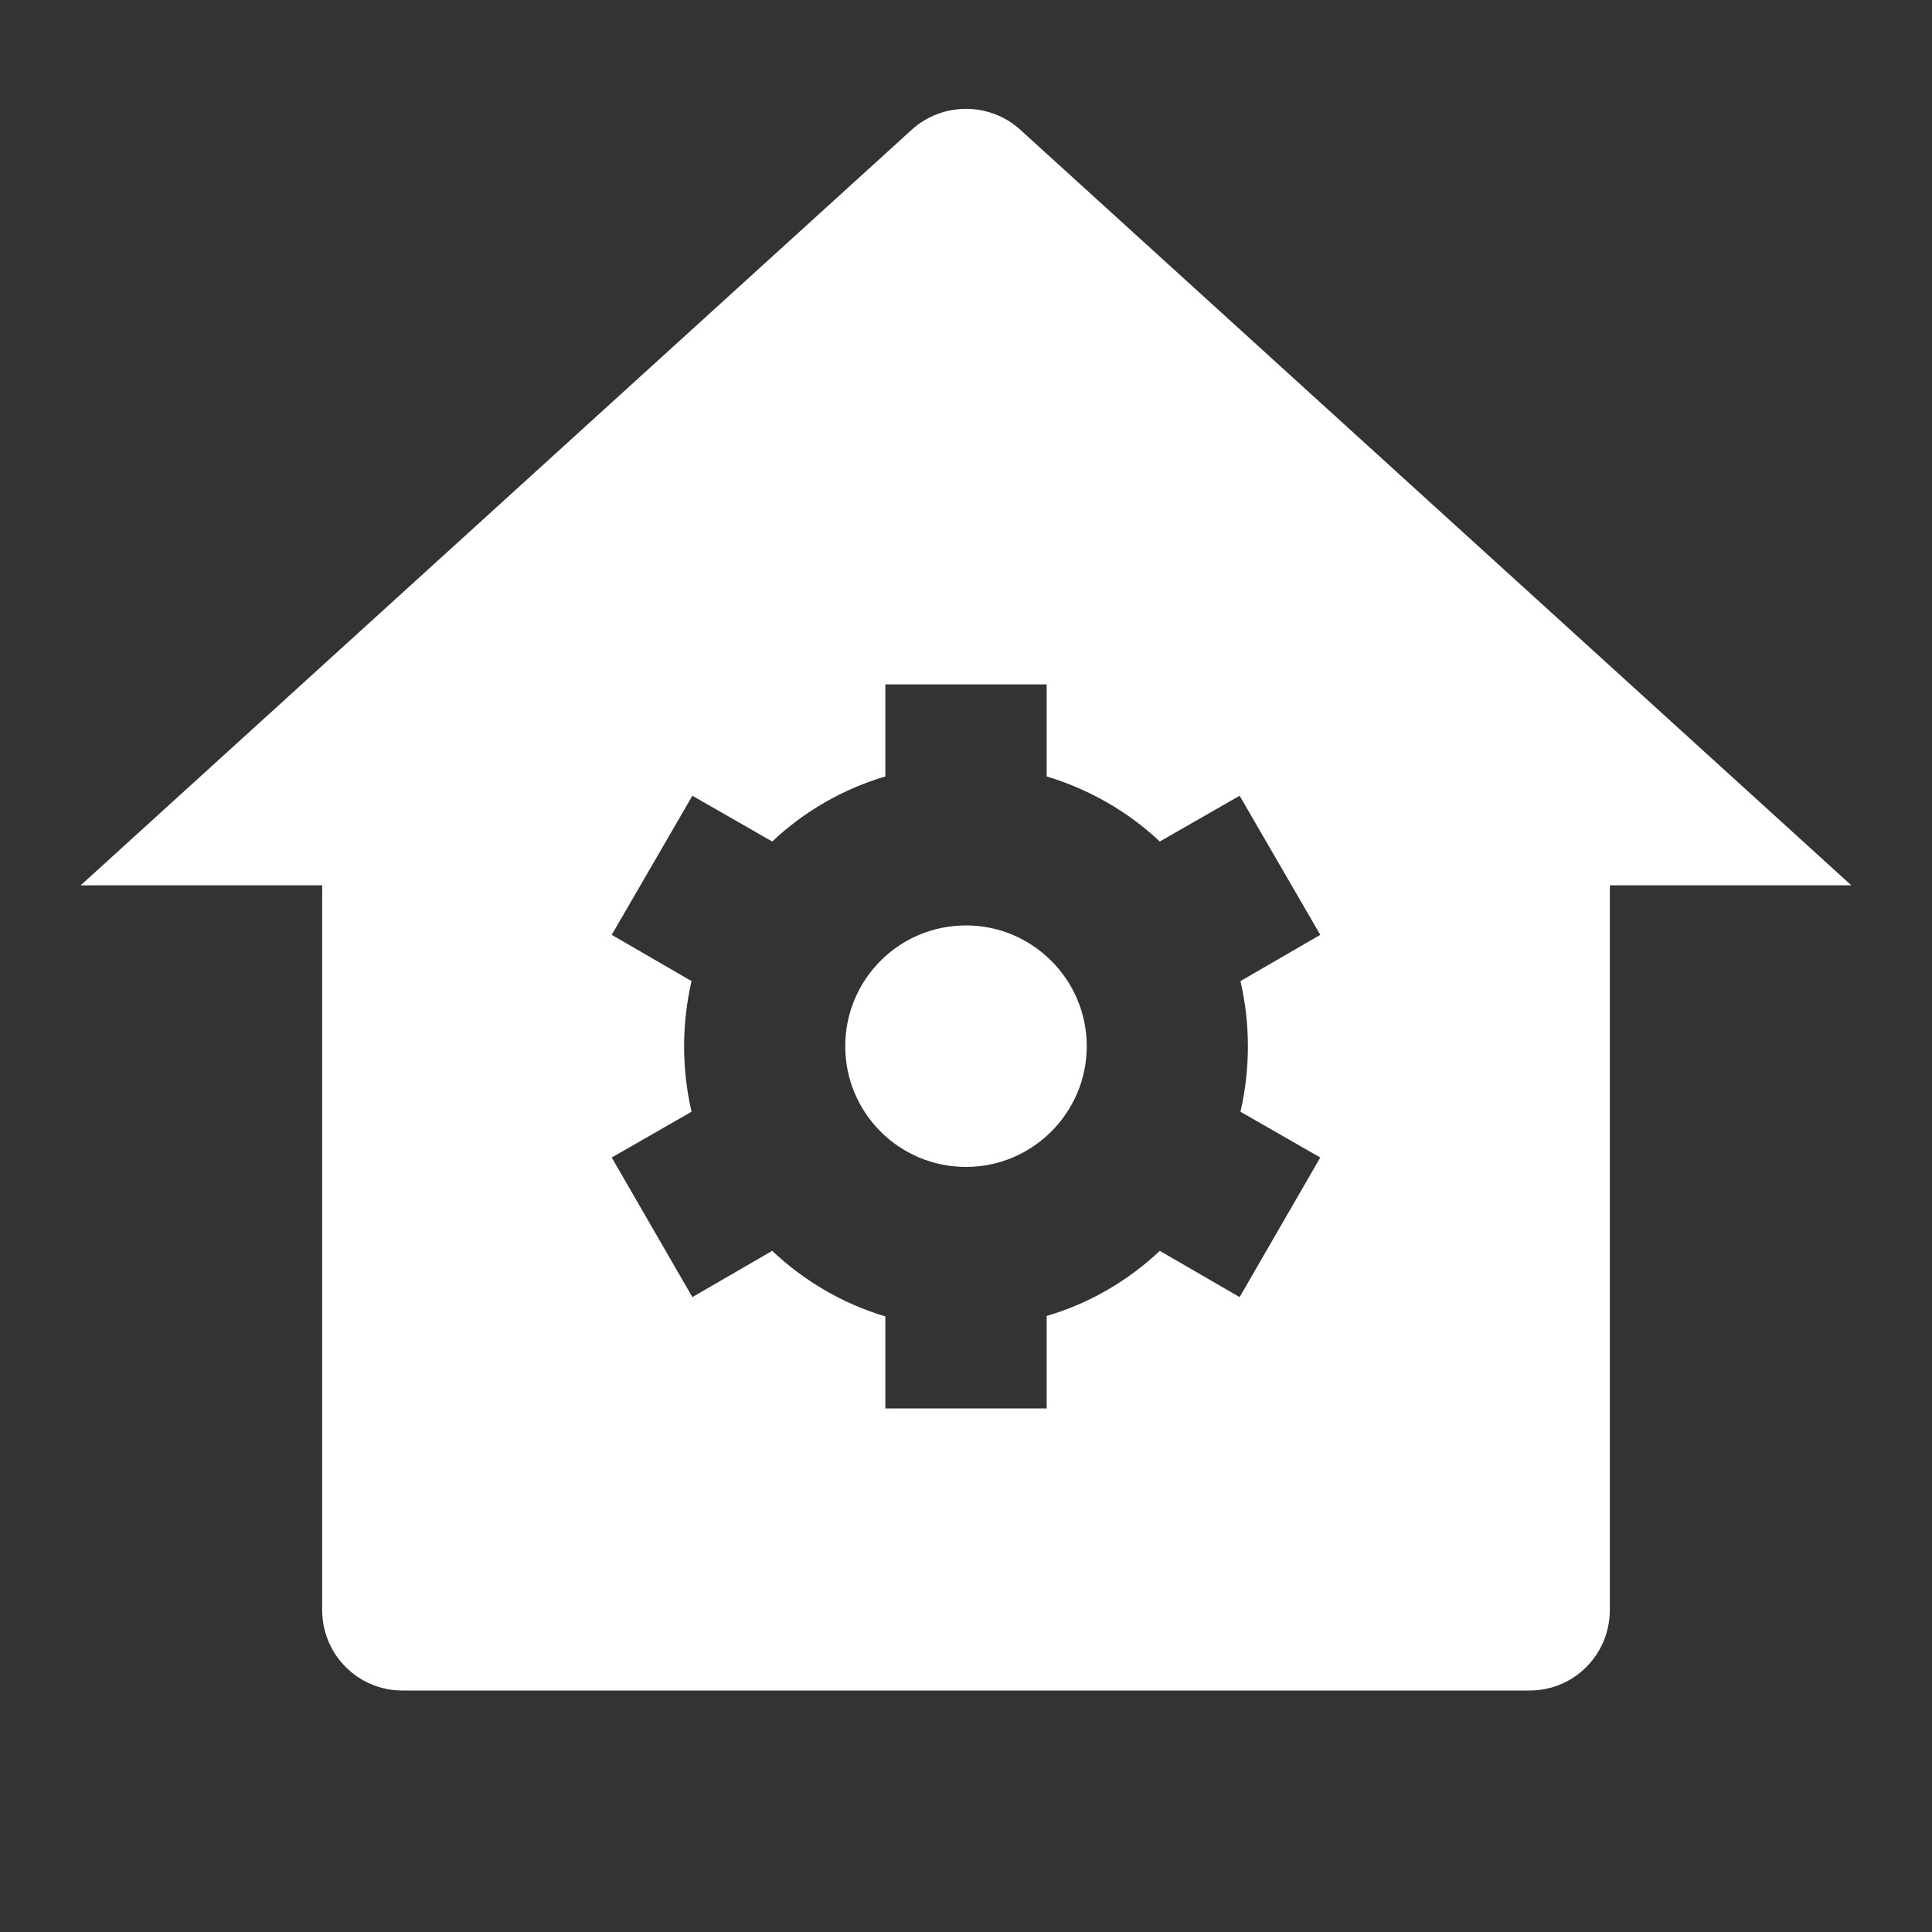 <?xml version="1.0" encoding="UTF-8"?>
<svg xmlns="http://www.w3.org/2000/svg" xmlns:xlink="http://www.w3.org/1999/xlink" width="16" height="16" viewBox="0 0 16 16" version="1.1">
<rect x="0" y="0" width="16" height="16" fill="#333333" stroke="none"/>
<g id="surface1">
<path style=" stroke:none;fill-rule:nonzero;fill:rgb(100%,100%,100%);fill-opacity:1;" d="M 13.332 13.332 C 13.332 13.703 13.035 14 12.668 14 L 3.332 14 C 2.965 14 2.668 13.703 2.668 13.332 L 2.668 7.332 L 0.668 7.332 L 7.551 1.074 C 7.805 0.844 8.195 0.844 8.449 1.074 L 15.332 7.332 L 13.332 7.332 Z M 5.727 9.207 L 5.066 9.586 L 5.734 10.742 L 6.395 10.359 C 6.66 10.609 6.98 10.797 7.332 10.902 L 7.332 11.664 L 8.668 11.664 L 8.668 10.898 C 9.016 10.797 9.34 10.609 9.605 10.359 L 10.266 10.742 L 10.934 9.586 L 10.273 9.207 C 10.355 8.852 10.355 8.48 10.273 8.125 L 10.934 7.742 L 10.266 6.59 L 9.605 6.969 C 9.34 6.719 9.016 6.535 8.668 6.43 L 8.668 5.668 L 7.332 5.668 L 7.332 6.43 C 6.98 6.535 6.66 6.719 6.395 6.969 L 5.734 6.59 L 5.066 7.742 L 5.727 8.125 C 5.645 8.48 5.645 8.852 5.727 9.207 Z M 8 9.664 C 7.449 9.664 7 9.219 7 8.664 C 7 8.113 7.445 7.664 8 7.664 C 8.551 7.664 9 8.113 9 8.664 C 9 9.215 8.551 9.664 8 9.664 Z M 8 9.664 "/>
</g>
</svg>
